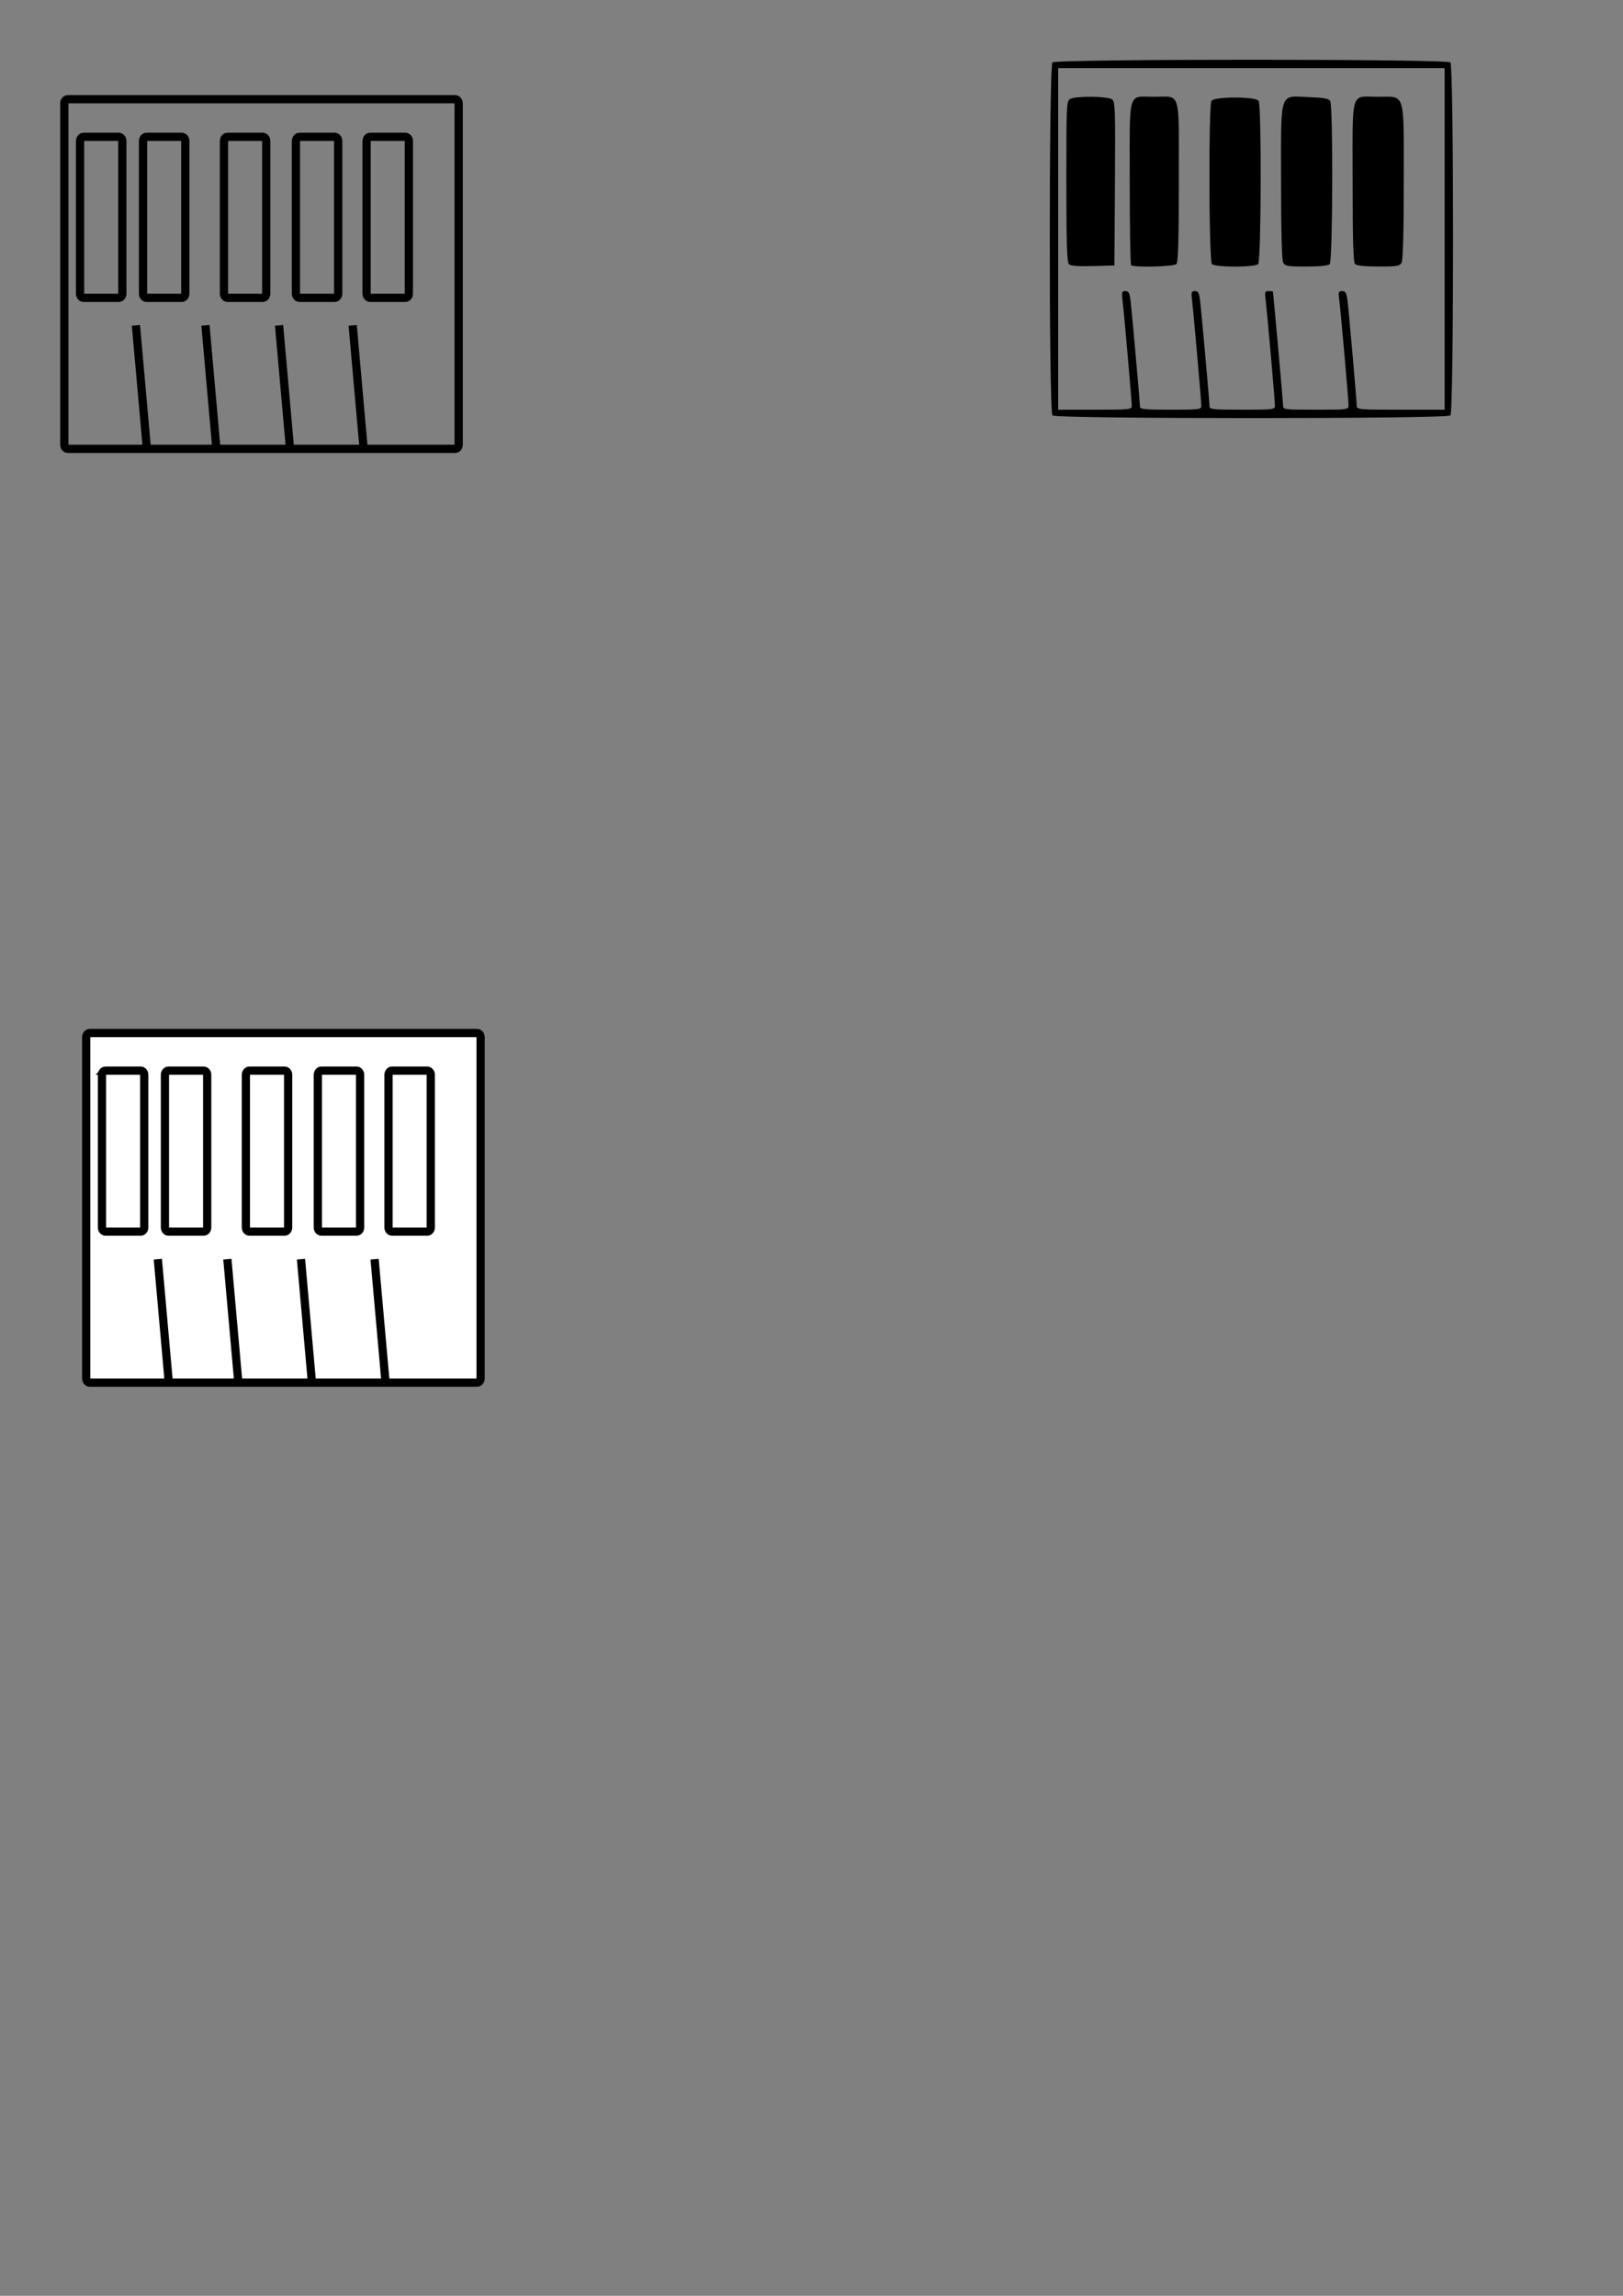 <?xml version="1.0" encoding="UTF-8" standalone="no"?>
<!-- Created with Inkscape (http://www.inkscape.org/) -->

<svg
   width="210mm"
   height="297mm"
   viewBox="0 0 210 297"
   version="1.1"
   id="svg5"
   inkscape:version="1.1.2 (0a00cf5339, 2022-02-04, custom)"
   sodipodi:docname="keys icon.svg"
   xmlns:inkscape="http://www.inkscape.org/namespaces/inkscape"
   xmlns:sodipodi="http://sodipodi.sourceforge.net/DTD/sodipodi-0.dtd"
   xmlns="http://www.w3.org/2000/svg"
   xmlns:svg="http://www.w3.org/2000/svg">
  <rect x="0" y="0" width="210" height="297" fill="#808080" stroke="none"/>
  <sodipodi:namedview
     id="namedview7"
     pagecolor="#ffffff"
     bordercolor="#666666"
     borderopacity="1.0"
     inkscape:pageshadow="2"
     inkscape:pageopacity="0.0"
     inkscape:pagecheckerboard="0"
     inkscape:document-units="mm"
     showgrid="false"
     inkscape:zoom="0.93303299"
     inkscape:cx="142.00998"
     inkscape:cy="317.78083"
     inkscape:window-width="1680"
     inkscape:window-height="956"
     inkscape:window-x="-11"
     inkscape:window-y="-11"
     inkscape:window-maximized="1"
     inkscape:current-layer="layer3" />
  <defs
     id="defs2" />
  <g
     inkscape:label="Layer 1"
     inkscape:groupmode="layer"
     id="layer1">
    <path
       style="fill:#b3ff80;stroke:#000000;stroke-width:15.417;stroke-linecap:round;stroke-linejoin:round;stroke-dasharray:3.854, 3.854;stroke-opacity:0.955;paint-order:stroke markers fill"
       d=""
       id="path1715"
       transform="scale(0.265)" />
    <path
       id="path2509"
       style="fill:none;stroke:#000000;stroke-width:1.065;stroke-linecap:butt;stroke-linejoin:miter;stroke-miterlimit:4;stroke-dasharray:none;stroke-opacity:1"
       d="M 45.634,42.094 47.024,57.741 M 36.109,42.094 37.499,57.741 M 26.584,42.094 27.974,57.741 M 17.588,42.094 18.979,57.741 M 8.781,12.835 H 58.888 c 0.255,0 0.461,0.242 0.461,0.542 v 44.145 c 0,0.3 -0.206,0.542 -0.461,0.542 H 8.781 c -0.255,0 -0.461,-0.242 -0.461,-0.542 V 13.376 c 0,-0.3 0.206,-0.542 0.461,-0.542 z M 47.896,17.702 h 4.546 c 0.255,0 0.461,0.242 0.461,0.542 v 19.745 c 0,0.3 -0.206,0.542 -0.461,0.542 h -4.546 c -0.255,0 -0.461,-0.242 -0.461,-0.542 V 18.243 c 0,-0.3 0.206,-0.542 0.461,-0.542 z m -9.144,0 h 4.546 c 0.255,0 0.461,0.242 0.461,0.542 v 19.745 c 0,0.3 -0.206,0.542 -0.461,0.542 h -4.546 c -0.255,0 -0.461,-0.242 -0.461,-0.542 V 18.243 c 0,-0.3 0.206,-0.542 0.461,-0.542 z m -9.311,0 h 4.546 c 0.255,0 0.461,0.242 0.461,0.542 v 19.745 c 0,0.3 -0.206,0.542 -0.461,0.542 h -4.546 c -0.255,0 -0.461,-0.242 -0.461,-0.542 V 18.243 c 0,-0.3 0.206,-0.542 0.461,-0.542 z m -10.474,0 h 4.546 c 0.255,0 0.461,0.242 0.461,0.542 v 19.745 c 0,0.3 -0.206,0.542 -0.461,0.542 h -4.546 c -0.255,0 -0.461,-0.242 -0.461,-0.542 V 18.243 c 0,-0.3 0.206,-0.542 0.461,-0.542 z m -8.147,0 h 4.546 c 0.255,0 0.461,0.242 0.461,0.542 v 19.745 c 0,0.3 -0.206,0.542 -0.461,0.542 h -4.546 c -0.255,0 -0.461,-0.242 -0.461,-0.542 V 18.243 c 0,-0.3 0.206,-0.542 0.461,-0.542 z" />
  </g>
  <g
     inkscape:groupmode="layer"
     id="layer2"
     inkscape:label="Layer 2">
    <path
       style="fill:#000000;stroke-width:0.265"
       d="m 136.176,53.743 c -0.46,-0.46 -0.46,-45.207 0,-45.667 0.46,-0.46 51.027,-0.46 51.488,0 0.46,0.46 0.46,45.207 0,45.667 -0.46,0.46 -51.027,0.46 -51.488,0 z m 10.266,-1.243 c 0,-0.616 -0.985,-11.846 -1.192,-13.587 -0.133,-1.123 -0.094,-1.257 0.37,-1.257 0.43,0 0.547,0.24 0.679,1.389 0.198,1.714 1.201,13.057 1.201,13.578 0,0.312 0.702,0.379 3.969,0.379 3.721,0 3.969,-0.031 3.969,-0.502 0,-0.616 -0.985,-11.846 -1.192,-13.587 -0.133,-1.123 -0.094,-1.257 0.37,-1.257 0.43,0 0.547,0.24 0.68,1.389 0.217,1.878 1.198,12.914 1.199,13.494 0.001,0.422 0.38,0.463 4.234,0.463 3.994,0 4.233,-0.029 4.233,-0.507 0,-0.715 -1.022,-12.355 -1.205,-13.715 -0.135,-1.008 -0.094,-1.124 0.395,-1.124 0.3,0 0.549,0.03 0.553,0.066 0.164,1.461 1.307,14.271 1.311,14.684 0.005,0.592 0.026,0.595 4.238,0.595 4.141,0 4.233,-0.012 4.233,-0.563 0,-0.749 -1.012,-12.226 -1.204,-13.658 -0.134,-0.998 -0.092,-1.124 0.378,-1.124 0.423,0 0.559,0.226 0.677,1.124 0.182,1.378 1.207,13.037 1.207,13.726 0,0.469 0.305,0.496 5.689,0.496 h 5.689 V 30.91 8.817 H 161.92 136.917 V 30.91 53.002 h 4.763 c 4.501,0 4.763,-0.028 4.763,-0.502 z m -8.141,-18.328 c -0.247,-0.247 -0.326,-2.84 -0.326,-10.715 0,-10 0.019,-10.399 0.512,-10.663 0.733,-0.392 4.841,-0.349 5.394,0.057 0.414,0.304 0.445,1.199 0.381,10.914 l -0.07,10.583 -2.783,0.074 c -1.939,0.052 -2.882,-0.024 -3.109,-0.251 z m 8.053,0.133 c -0.097,-0.097 -0.176,-4.915 -0.176,-10.706 0,-12.207 -0.324,-11.078 3.175,-11.078 3.497,0 3.175,-1.108 3.175,10.937 0,7.727 -0.081,10.47 -0.318,10.706 -0.339,0.339 -5.533,0.464 -5.856,0.141 z m 10.46,-0.141 c -0.396,-0.396 -0.452,-20.492 -0.059,-21.114 0.365,-0.578 5.731,-0.578 6.097,0 0.393,0.622 0.338,20.718 -0.059,21.114 -0.434,0.434 -5.546,0.434 -5.98,0 z m 9.217,-0.194 c -0.175,-0.327 -0.274,-4.106 -0.274,-10.451 0,-11.99 -0.294,-11.098 3.606,-10.956 1.859,0.068 2.563,0.192 2.749,0.488 0.393,0.622 0.337,20.718 -0.059,21.114 -0.206,0.206 -1.274,0.318 -3.033,0.318 -2.414,0 -2.746,-0.057 -2.99,-0.512 z m 9.304,0.194 c -0.236,-0.236 -0.318,-2.979 -0.318,-10.706 0,-12.067 -0.34,-10.937 3.29,-10.937 3.586,0 3.325,-0.864 3.325,10.998 0,6.345 -0.099,10.124 -0.274,10.451 -0.243,0.455 -0.575,0.512 -2.99,0.512 -1.76,0 -2.828,-0.112 -3.033,-0.318 z"
       id="path3018" />
  </g>
  <g
     inkscape:groupmode="layer"
     id="layer3"
     inkscape:label="Layer 3">
    <path
       id="path3137"
       style="fill:#ffffff;stroke:#000000;stroke-width:1.065;stroke-linecap:butt;stroke-linejoin:miter;stroke-miterlimit:4;stroke-dasharray:none;stroke-opacity:1"
       d="m 48.469,162.896 1.391,15.646 m -10.916,-15.646 1.391,15.646 m -10.916,-15.646 1.391,15.646 m -10.387,-15.646 1.391,15.646 m -10.198,-44.906 h 50.107 c 0.255,0 0.461,0.242 0.461,0.542 v 44.145 c 0,0.3 -0.206,0.542 -0.461,0.542 h -50.107 c -0.255,0 -0.461,-0.242 -0.461,-0.542 v -44.145 c 0,-0.3 0.206,-0.542 0.461,-0.542 z m 39.115,4.867 h 4.546 c 0.255,0 0.461,0.242 0.461,0.542 v 19.745 c 0,0.3 -0.206,0.542 -0.461,0.542 h -4.546 c -0.255,0 -0.461,-0.242 -0.461,-0.542 v -19.745 c 0,-0.3 0.206,-0.542 0.461,-0.542 z m -9.144,0 h 4.546 c 0.255,0 0.461,0.242 0.461,0.542 v 19.745 c 0,0.3 -0.206,0.542 -0.461,0.542 h -4.546 c -0.255,0 -0.461,-0.242 -0.461,-0.542 v -19.745 c 0,-0.3 0.206,-0.542 0.461,-0.542 z m -9.311,0 h 4.546 c 0.255,0 0.461,0.242 0.461,0.542 v 19.745 c 0,0.3 -0.206,0.542 -0.461,0.542 h -4.546 c -0.255,0 -0.461,-0.242 -0.461,-0.542 v -19.745 c 0,-0.3 0.206,-0.542 0.461,-0.542 z m -10.474,0 h 4.546 c 0.255,0 0.461,0.242 0.461,0.542 v 19.745 c 0,0.3 -0.206,0.542 -0.461,0.542 h -4.546 c -0.255,0 -0.461,-0.242 -0.461,-0.542 v -19.745 c 0,-0.3 0.206,-0.542 0.461,-0.542 z m -8.147,0 h 4.546 c 0.255,0 0.461,0.242 0.461,0.542 v 19.745 c 0,0.3 -0.206,0.542 -0.461,0.542 H 13.655 c -0.255,0 -0.461,-0.242 -0.461,-0.542 v -19.745 c 0,-0.3 0.206,-0.542 0.461,-0.542 z" />
  </g>
  <g
     inkscape:groupmode="layer"
     id="layer4"
     inkscape:label="Layer 4">
    <g
       id="g2228"
       transform="matrix(0.314,0,0,0.369,10.39,5.878)"
       style="stroke-width:3.523;stroke-miterlimit:4;stroke-dasharray:none" />
  </g>
</svg>
